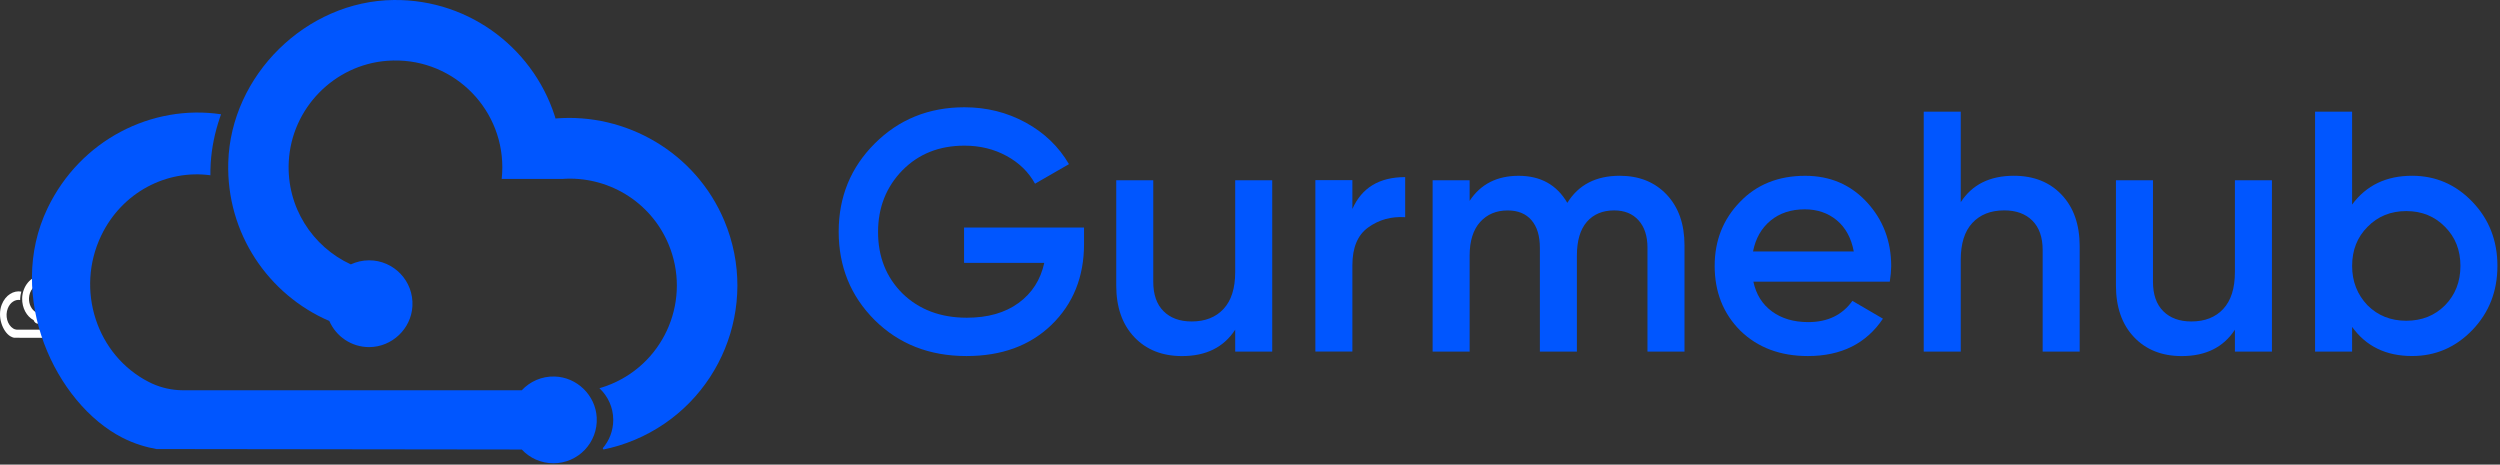 <svg width="861" height="160" viewBox="0 0 861 160" fill="none" xmlns="http://www.w3.org/2000/svg">
<rect x="0" y="0" width="861" height="160" fill="#333333" stroke="none"/>
<path d="M5.696 113.525C5.297 113.495 4.907 113.365 4.549 113.142C2.512 111.875 1.682 108.759 2.695 106.183C3.502 104.13 5.236 103.042 6.939 103.323C6.937 103.137 6.941 102.95 6.95 102.762C6.988 102.002 7.114 101.287 7.303 100.601L7.353 100.426C4.666 99.939 1.883 101.642 0.608 104.885C-1.044 109.084 0.921 114.16 3.51 115.781C3.991 116.083 4.454 116.239 4.841 116.324C9.576 116.331 14.309 116.338 19.044 116.346C19.352 116.748 19.789 117 20.275 117C21.237 117 22.01 116.017 21.959 114.83C21.914 113.771 21.193 112.912 20.326 112.88C19.819 112.862 19.363 113.117 19.044 113.534H5.881C5.819 113.532 5.758 113.531 5.696 113.525Z" fill="white"/>
<path d="M26.92 105.481C25.801 102.228 23.089 100.35 20.358 100.626L20.4 100.801C19.628 97.429 17.081 94.96 14.066 95.001C10.67 95.045 7.731 98.566 7.633 102.712C7.554 106.084 9.195 108.996 11.563 110.244C11.823 110.974 12.421 111.486 13.115 111.483C13.999 111.479 14.746 110.615 14.794 109.536C14.846 108.346 14.071 107.362 13.109 107.362C12.855 107.362 12.615 107.432 12.398 107.555C10.908 106.717 9.893 104.833 9.986 102.674C10.094 100.145 11.747 98.075 13.815 97.886C16.253 97.664 18.289 100.015 18.289 102.947C18.289 103.133 18.28 103.315 18.264 103.496H20.622V103.494V103.497C22.351 103.345 24.042 104.534 24.75 106.594C25.638 109.178 24.643 112.152 22.527 113.237C22.375 113.316 22.219 113.381 22.064 113.436C22.394 113.812 22.601 114.346 22.601 114.941C22.601 115.456 22.447 115.924 22.193 116.286C22.206 116.316 22.206 116.316 22.22 116.346C22.63 116.244 23.037 116.091 23.437 115.887C26.753 114.184 28.311 109.527 26.92 105.481Z" fill="white"/>
<path d="M61.452 134.353C57.922 134.133 54.462 133.193 51.291 131.573C33.252 122.383 25.901 99.784 34.871 81.103C42.022 66.213 57.382 58.324 72.462 60.364C72.451 59.014 72.481 57.654 72.561 56.294C72.901 50.783 74.011 45.593 75.692 40.623L76.132 39.353C52.331 35.824 27.681 48.173 16.381 71.694C1.751 102.143 19.162 138.953 42.092 150.713C46.352 152.903 50.452 154.033 53.882 154.653C95.822 154.703 137.751 154.753 179.691 154.813C182.421 157.723 186.291 159.553 190.591 159.553C199.111 159.553 205.961 152.423 205.511 143.813C205.111 136.133 198.721 129.903 191.041 129.673C186.551 129.543 182.511 131.393 179.691 134.413H63.092C62.541 134.403 62.002 134.393 61.452 134.353Z" fill="#0056FF"/>
<path d="M249.451 76.013C239.541 52.423 215.521 38.803 191.331 40.803L191.701 42.074C184.861 17.613 162.301 -0.287 135.591 0.003C105.511 0.323 79.481 25.863 78.611 55.934C77.911 80.383 92.451 101.503 113.421 110.553C115.731 115.853 121.021 119.563 127.171 119.543C135.001 119.513 141.621 113.243 142.041 105.423C142.501 96.793 135.641 89.653 127.121 89.653C124.871 89.653 122.741 90.163 120.821 91.053C107.621 84.974 98.631 71.313 99.451 55.653C100.411 37.313 115.051 22.303 133.371 20.933C154.971 19.323 173.001 36.373 173.001 57.633C173.001 58.983 172.921 60.303 172.781 61.614H193.671V61.603V61.623C208.981 60.523 223.961 69.144 230.231 84.084C238.101 102.823 229.281 124.393 210.541 132.263C209.191 132.833 207.811 133.303 206.441 133.703C209.361 136.433 211.201 140.303 211.201 144.623C211.201 148.353 209.831 151.753 207.581 154.373C207.701 154.593 207.701 154.593 207.821 154.813C211.451 154.073 215.061 152.963 218.601 151.483C247.971 139.133 261.771 105.353 249.451 76.013Z" fill="#0056FF"/>
<path d="M332.032 78.353H373.342V84.023C373.342 95.353 369.602 104.643 362.132 111.883C354.732 119.043 344.972 122.623 332.862 122.623C320.112 122.623 309.572 118.493 301.232 110.233C292.972 101.973 288.842 91.823 288.842 79.783C288.842 67.823 292.972 57.714 301.232 49.453C309.572 41.114 319.882 36.944 332.152 36.944C339.782 36.944 346.802 38.694 353.222 42.194C359.632 45.694 364.612 50.473 368.152 56.533L356.462 63.264C354.262 59.254 350.992 56.063 346.662 53.703C342.332 51.343 337.492 50.163 332.142 50.163C323.482 50.163 316.362 52.993 310.782 58.663C305.192 64.403 302.402 71.493 302.402 79.913C302.402 88.413 305.192 95.454 310.782 101.043C316.522 106.633 323.922 109.423 332.972 109.423C340.212 109.423 346.152 107.733 350.792 104.343C355.432 100.963 358.382 96.353 359.642 90.533H332.022V78.353H332.032Z" fill="#0056FF"/>
<path d="M425.402 93.704V62.074H438.152V121.093H425.402V113.543C421.462 119.603 415.372 122.633 407.102 122.633C400.252 122.633 394.772 120.453 390.632 116.083C386.502 111.713 384.432 105.793 384.432 98.323V62.084H397.182V97.023C397.182 101.433 398.362 104.813 400.722 107.173C403.082 109.533 406.312 110.713 410.402 110.713C415.042 110.713 418.702 109.283 421.382 106.403C424.062 103.513 425.402 99.293 425.402 93.704Z" fill="#0056FF"/>
<path d="M465.762 62.063V71.973C468.992 64.653 475.042 60.993 483.942 60.993V74.803C479.142 74.493 474.892 75.673 471.192 78.343C467.572 80.943 465.762 85.273 465.762 91.323V121.063H453.012V62.044H465.762V62.063Z" fill="#0056FF"/>
<path d="M557.832 60.533C564.522 60.533 569.912 62.703 574.002 67.023C578.092 71.353 580.142 77.174 580.142 84.493V121.083H567.392V85.323C567.392 81.314 566.372 78.163 564.322 75.883C562.272 73.603 559.482 72.463 555.942 72.463C551.932 72.463 548.782 73.784 546.502 76.413C544.222 79.053 543.082 82.924 543.082 88.043V121.093H530.332V85.334C530.332 81.243 529.372 78.073 527.442 75.834C525.512 73.594 522.782 72.473 519.242 72.473C515.302 72.473 512.142 73.814 509.742 76.484C507.342 79.163 506.142 83.013 506.142 88.053V121.103H493.392V62.084H506.142V69.163C509.922 63.423 515.542 60.544 523.022 60.544C530.572 60.544 536.162 63.654 539.782 69.864C543.622 63.644 549.642 60.533 557.832 60.533Z" fill="#0056FF"/>
<path d="M650.842 97.004H603.862C604.802 101.413 606.952 104.833 610.292 107.273C613.632 109.713 617.792 110.933 622.742 110.933C629.432 110.933 634.502 108.493 637.972 103.613L648.482 109.753C642.732 118.333 634.122 122.623 622.632 122.623C613.112 122.623 605.362 119.713 599.382 113.893C593.482 107.993 590.532 100.553 590.532 91.584C590.532 82.853 593.442 75.493 599.272 69.513C605.012 63.533 612.492 60.544 621.702 60.544C630.282 60.544 637.362 63.574 642.952 69.633C648.542 75.694 651.332 83.053 651.332 91.704C651.312 93.273 651.152 95.043 650.842 97.004ZM603.742 86.614H638.442C637.572 81.974 635.622 78.394 632.602 75.874C629.572 73.353 625.892 72.093 621.562 72.093C616.842 72.093 612.902 73.394 609.762 75.993C606.622 78.594 604.612 82.133 603.742 86.614Z" fill="#0056FF"/>
<path d="M693.572 60.533C700.422 60.533 705.902 62.714 710.042 67.084C714.172 71.454 716.242 77.373 716.242 84.843V121.083H703.492V86.144C703.492 81.734 702.312 78.353 699.952 75.993C697.592 73.633 694.362 72.454 690.272 72.454C685.632 72.454 681.972 73.894 679.292 76.763C676.612 79.633 675.282 83.864 675.282 89.454V121.083H662.532V38.464H675.282V69.624C679.202 63.563 685.302 60.533 693.572 60.533Z" fill="#0056FF"/>
<path d="M769.702 93.704V62.074H782.452V121.093H769.702V113.543C765.762 119.603 759.672 122.633 751.402 122.633C744.552 122.633 739.072 120.453 734.932 116.083C730.802 111.713 728.732 105.793 728.732 98.323V62.084H741.482V97.023C741.482 101.433 742.662 104.813 745.022 107.173C747.382 109.533 750.612 110.713 754.702 110.713C759.342 110.713 763.002 109.283 765.682 106.403C768.362 103.513 769.702 99.293 769.702 93.704Z" fill="#0056FF"/>
<path d="M830.722 60.533C838.822 60.533 845.752 63.523 851.492 69.504C857.232 75.484 860.112 82.844 860.112 91.573C860.112 100.303 857.242 107.663 851.492 113.643C845.742 119.623 838.822 122.613 830.722 122.613C821.752 122.613 814.862 119.273 810.062 112.583V121.083H797.312V38.464H810.062V70.454C814.942 63.834 821.832 60.533 830.722 60.533ZM815.382 105.153C818.922 108.693 823.372 110.463 828.722 110.463C834.072 110.463 838.522 108.693 842.062 105.153C845.602 101.533 847.372 97.013 847.372 91.584C847.372 86.153 845.602 81.674 842.062 78.124C838.522 74.504 834.072 72.694 828.722 72.694C823.372 72.694 818.922 74.504 815.382 78.124C811.842 81.663 810.072 86.153 810.072 91.584C810.072 96.924 811.842 101.453 815.382 105.153Z" fill="#0056FF"/>
</svg>
